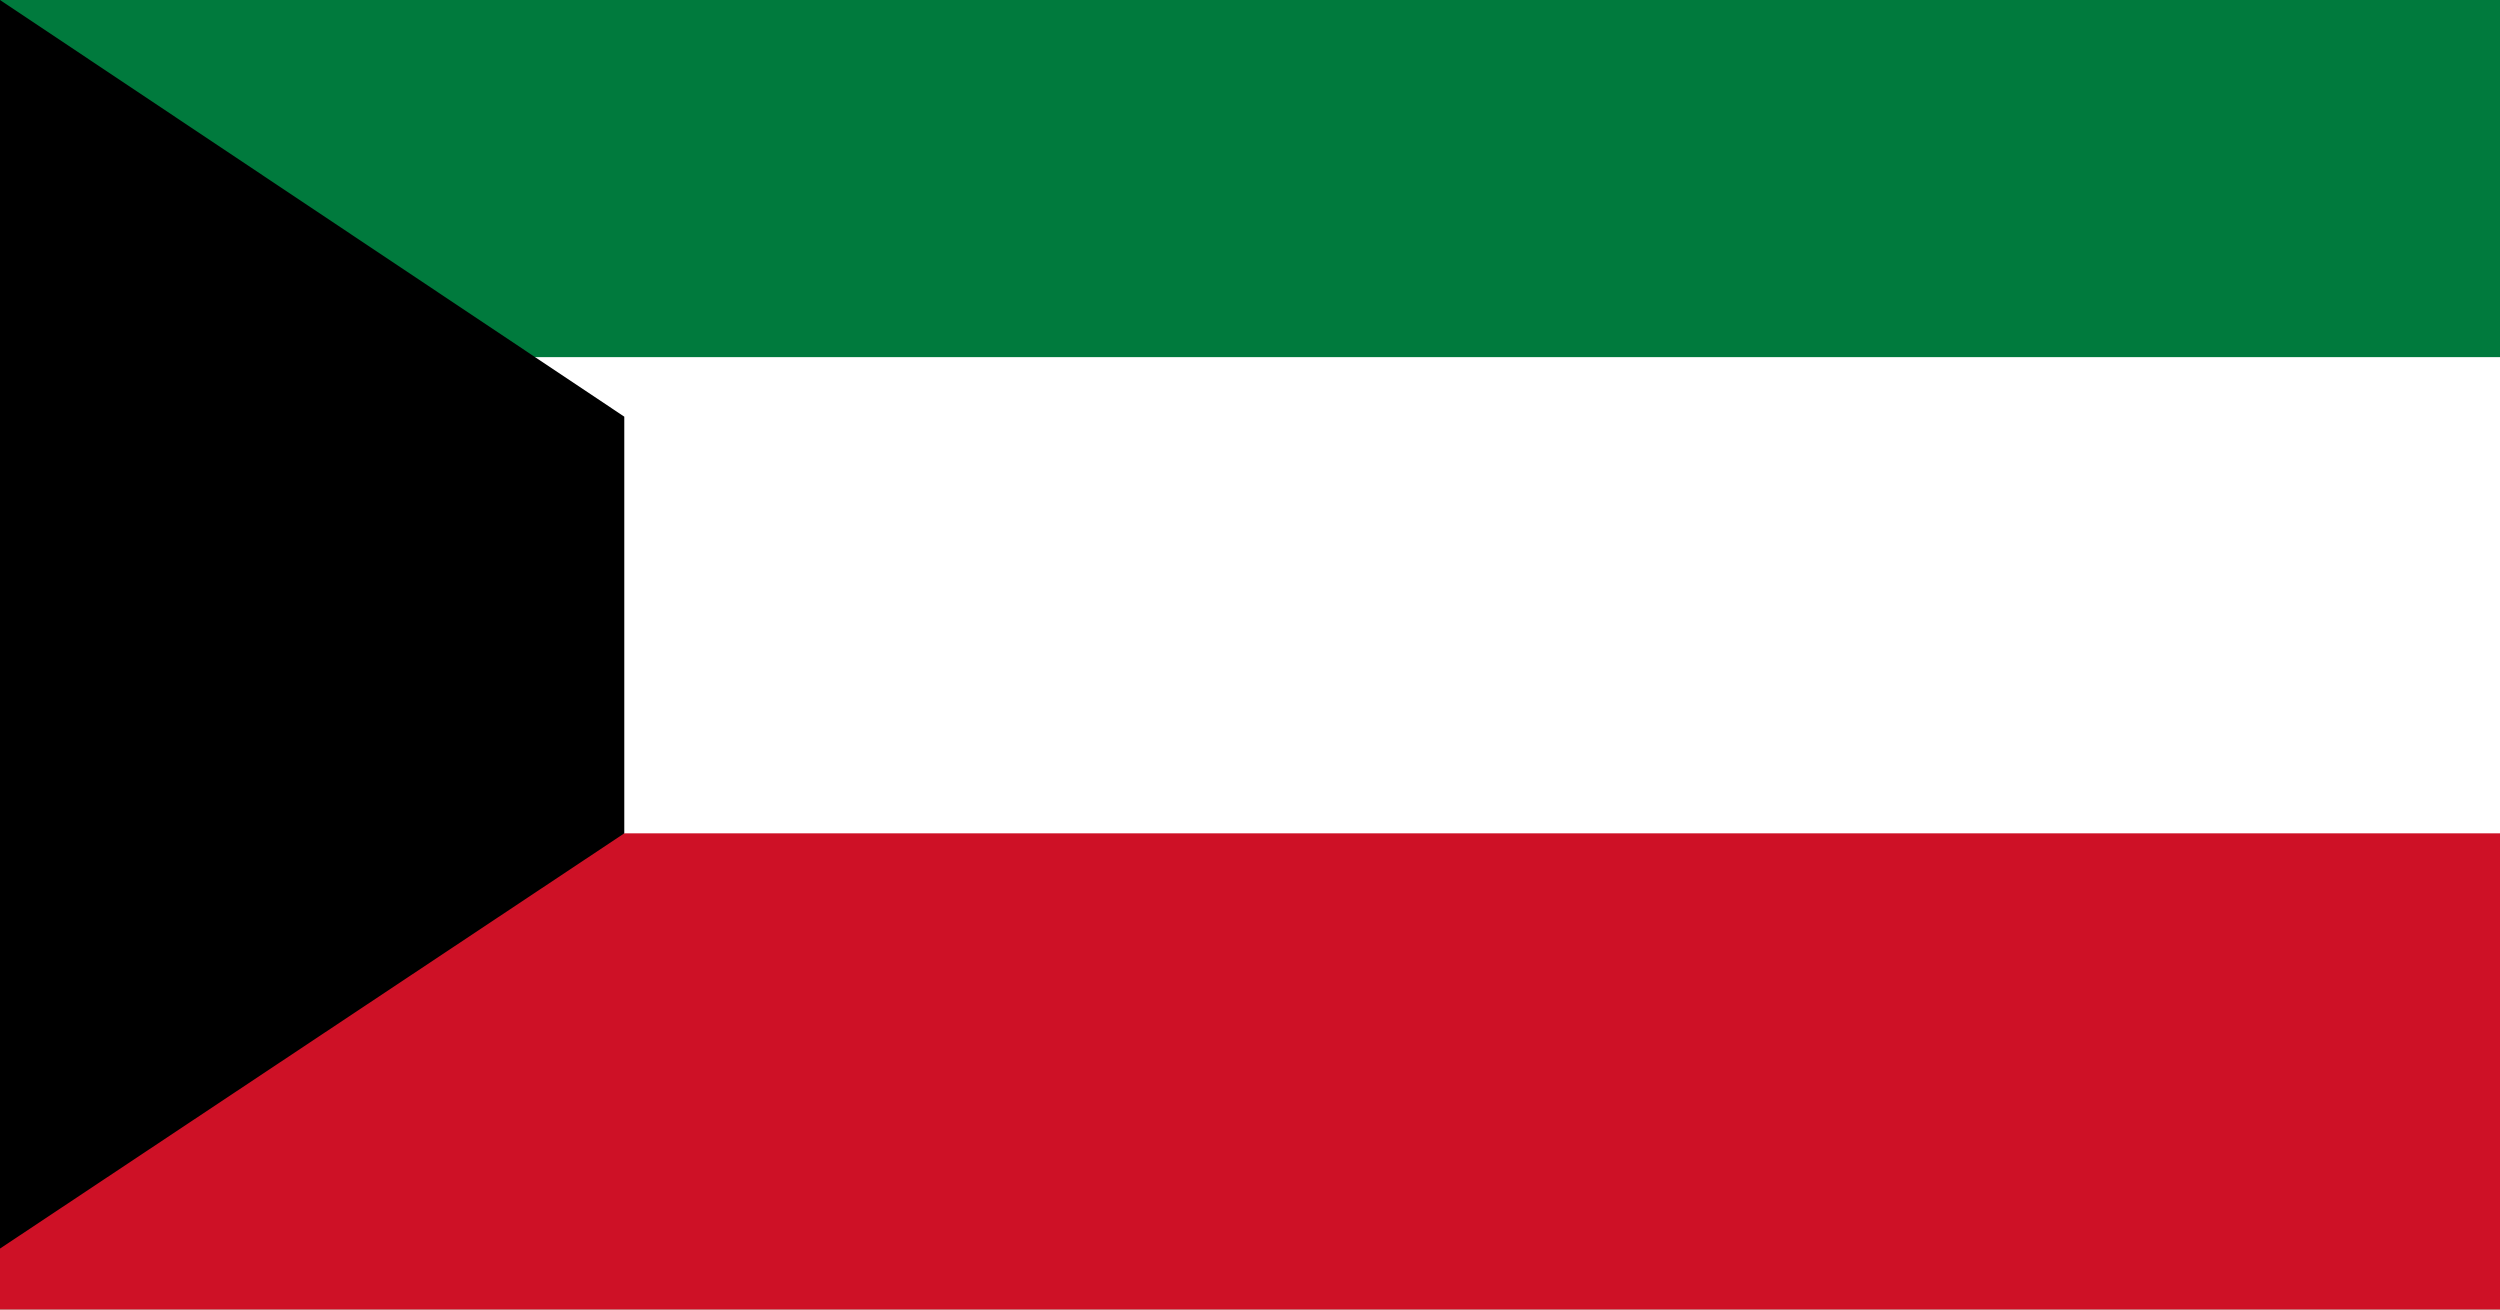<svg xmlns="http://www.w3.org/2000/svg" width="21" height="11" viewBox="0 0 21 11"><defs><style>.a{fill:#007a3d;}.b{fill:#fff;}.c{fill:#ce1126;}</style></defs><rect class="a" width="21" height="11"/><rect class="b" width="21" height="8" transform="translate(0 3)"/><rect class="c" width="21" height="4" transform="translate(0 7)"/><path d="M0,0,5.244,3.5v3.5L0,10.488Z"/></svg>